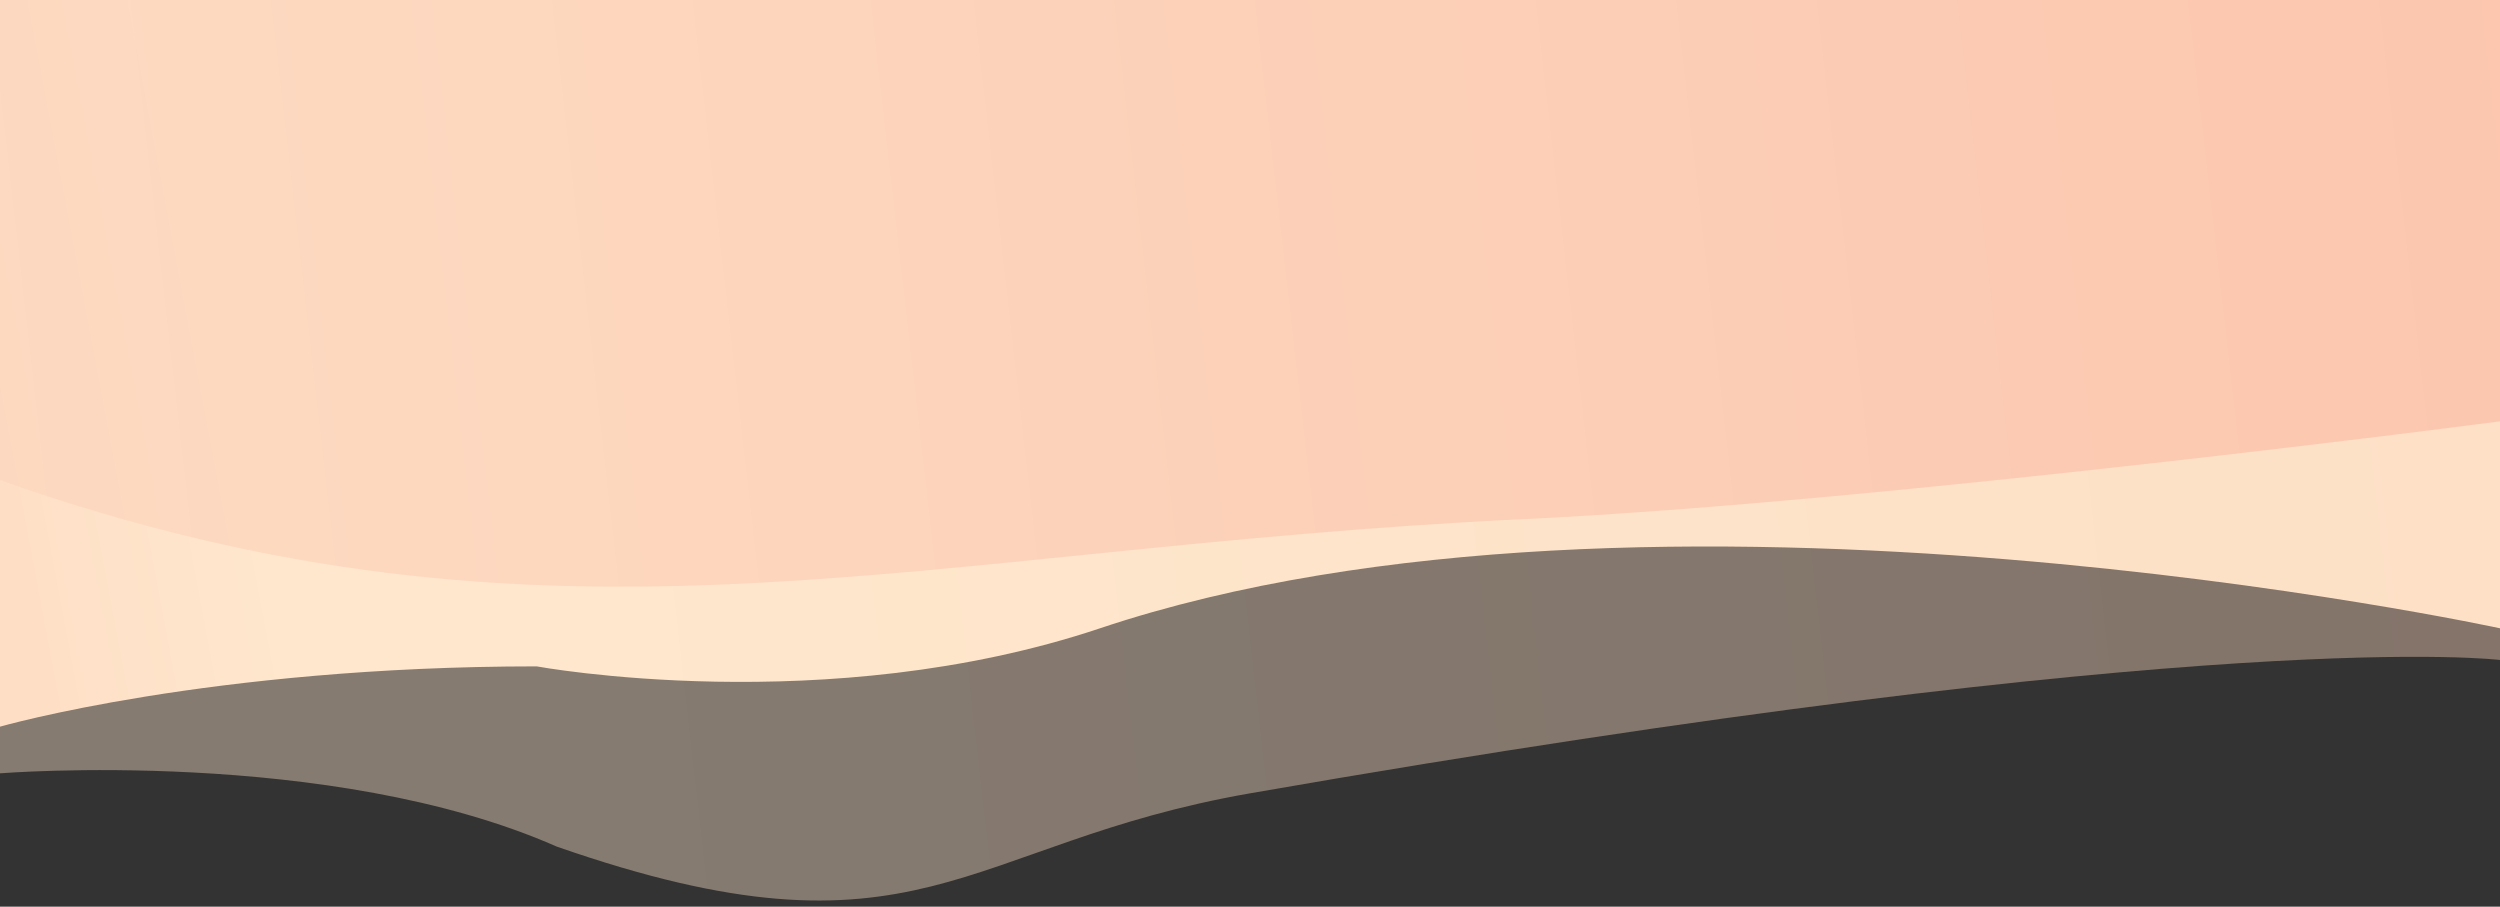 <svg xmlns="http://www.w3.org/2000/svg" width="375" height="136" fill="none" viewBox="0 0 375 136">
    <rect x="0" y="0" width="375" height="136" fill="#333333" stroke="none"/>
    <path fill="url(#a)" d="M0 0h375v94.245s-127.5-27.607-210 0c-41.056 13.738-84.5 5.711-84.5 5.711C31.5 99.956 0 109 0 109V0z"/>
    <path fill="url(#b)" d="M0 0h375v99s-42-5.378-187.5 20c-43.288 7.55-49.5 27-104 7.985C49.5 112 0 116 0 116V0z" opacity=".4"/>
    <path fill="url(#c)" d="M0 0h375v63.2s-92 12.083-146.5 14.67C136.938 82.215 83 101.307 0 72.03V0z" opacity=".7"/>
    <defs>
        <linearGradient id="a" x1="40.5" x2="-101.223" y1="89.96" y2="116.603" gradientUnits="userSpaceOnUse">
            <stop stop-color="#FEE7CD"/>
            <stop offset="1" stop-color="#FCB69F"/>
        </linearGradient>
        <linearGradient id="b" x1="64" x2="892.677" y1="102" y2="7.954" gradientUnits="userSpaceOnUse">
            <stop stop-color="#FEE7CD"/>
            <stop offset="1" stop-color="#FCB69F"/>
        </linearGradient>
        <linearGradient id="c" x1="-273.5" x2="454.646" y1="-.465" y2="-83.791" gradientUnits="userSpaceOnUse">
            <stop stop-color="#FEE8CF"/>
            <stop offset="1" stop-color="#FCB69F"/>
        </linearGradient>
    </defs>
</svg>

